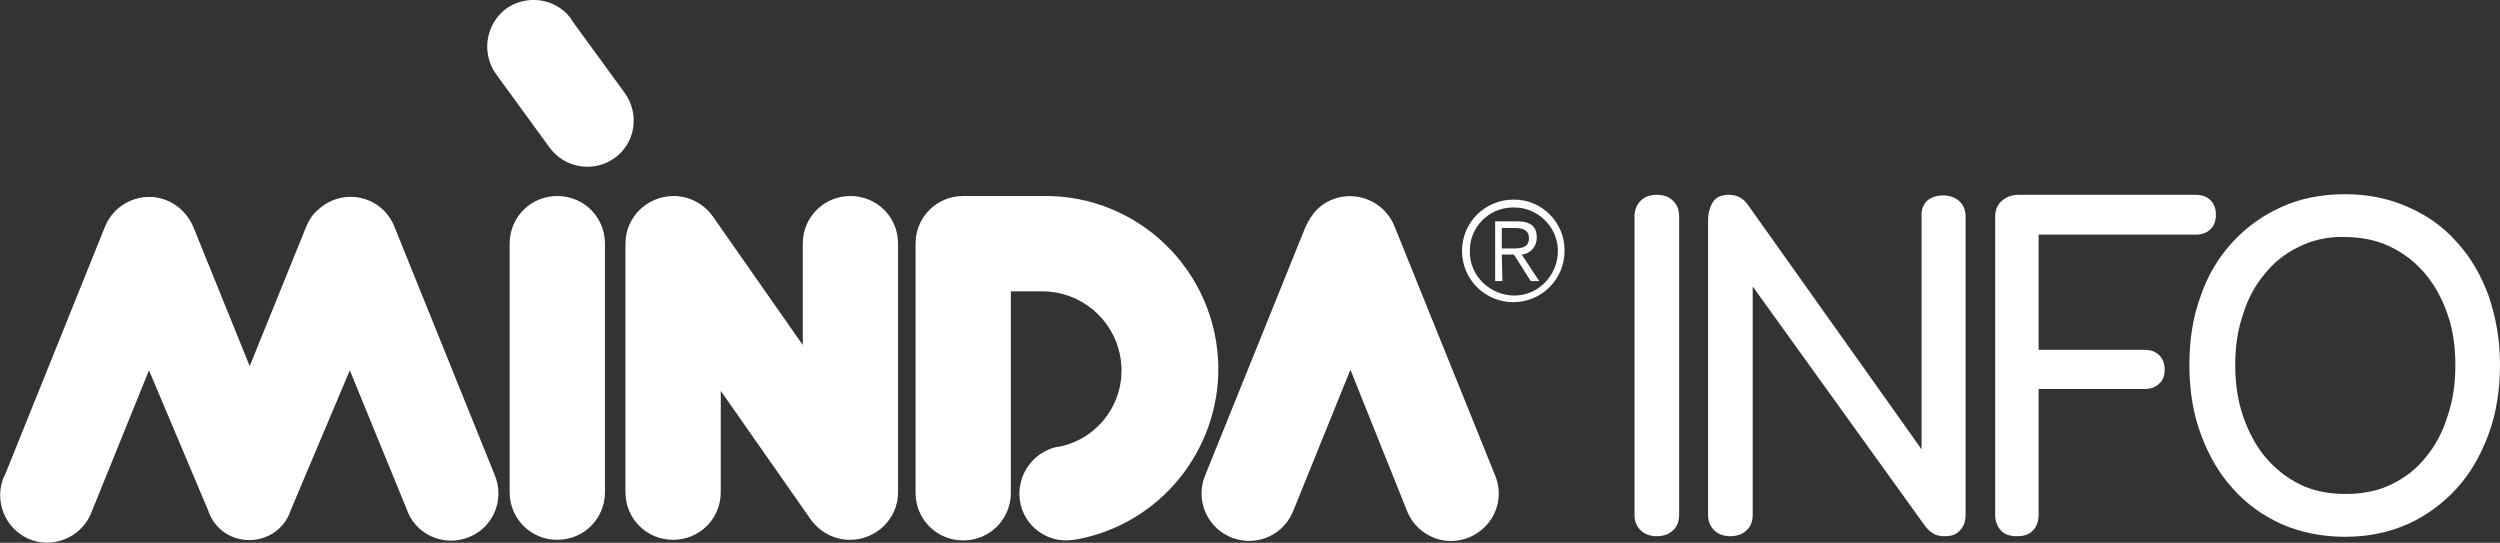 <?xml version="1.0" encoding="utf-8"?>
<!-- Generator: Adobe Illustrator 21.0.0, SVG Export Plug-In . SVG Version: 6.00 Build 0)  -->
<svg version="1.1" id="Layer_1" xmlns="http://www.w3.org/2000/svg" xmlns:xlink="http://www.w3.org/1999/xlink" x="0px" y="0px"
	 viewBox="0 0 414.5 90" style="enable-background:new 0 0 414.5 90;" xml:space="preserve">
<rect x="0" y="0" width="414.5" height="90" fill="#333333" stroke="none"/>
<style type="text/css">
	.st0{fill:#FFFFFF;}
</style>
<title>MINDA-Live</title>
<path class="st0" d="M82.4,12.5c-2.6-3.4-2-8.2,1.3-10.9C87.1-1,92-0.4,94.6,3c0.1,0.1,0.2,0.3,0.3,0.5l8.6,11.8
	c2.6,3.5,1.9,8.4-1.6,10.9c0,0,0,0,0,0l0,0c-3.5,2.5-8.4,1.7-10.9-1.9L82.4,12.5z"/>
<path class="st0" d="M84.5,40.4c0-4.4,3.5-7.9,7.9-7.9c4.4,0,7.9,3.5,7.9,7.9v41.2c0,4.4-3.5,7.9-7.9,7.9c-4.4,0-7.9-3.5-7.9-7.9
	V40.4z"/>
<path class="st0" d="M24.7,61.4l-9.4,23.2c-1.4,4.1-5.8,6.3-9.9,5c-4.1-1.4-6.3-5.8-5-9.9c0.1-0.3,0.2-0.6,0.4-0.9l16.6-41.2
	c1.6-4,6.2-6,10.2-4.4c0,0,0,0,0,0c1,0.4,1.9,1,2.7,1.8c0.7,0.7,1.3,1.6,1.7,2.5l9.4,23.2l9.4-23.2c0.4-0.9,0.9-1.8,1.7-2.5
	c0.8-0.8,1.7-1.4,2.7-1.8c4-1.6,8.6,0.3,10.2,4.4L82,78.7c1.7,4-0.1,8.6-4.1,10.3s-8.6-0.1-10.3-4.1c0-0.1-0.1-0.2-0.1-0.3L58,61.4
	l-9.8,23.2c-1.2,3.8-5.3,5.8-9.1,4.6c-2.2-0.7-3.9-2.4-4.6-4.6L24.7,61.4z"/>
<path class="st0" d="M133.1,40.4c0-4.4,3.5-7.9,7.9-7.9c4.4,0,7.9,3.5,7.9,7.9v41.2c0,4.4-3.6,7.9-8,7.9c-2.6,0-5-1.3-6.5-3.4
	l-14.9-21.3v16.8c0,4.4-3.5,7.9-7.9,7.9c-4.4,0-7.9-3.5-7.9-7.9V40.4c0-4.4,3.6-7.9,8-7.9c2.6,0,5,1.3,6.5,3.4l14.9,21.3V40.4z"/>
<path class="st0" d="M218.2,34.9c2.2-2.3,5.6-3,8.6-1.8c2,0.8,3.6,2.4,4.4,4.4l16.6,41.1c1.8,4,0,8.6-4,10.4c-4,1.8-8.6,0-10.4-4
	c-0.1-0.2-0.1-0.3-0.2-0.5l-9.3-23.2l-9.4,23.2c-1.5,4.1-6,6.2-10.1,4.7c-4.1-1.5-6.2-6-4.7-10.1c0.1-0.2,0.1-0.3,0.2-0.5l16.6-41.1
	C217,36.5,217.5,35.7,218.2,34.9"/>
<path class="st0" d="M173,32.5c15.8-0.2,28.8,12.5,29,28.4c0.1,13.9-9.7,25.9-23.3,28.5l-0.7,0.1c-4.3,0.7-8.3-2.3-8.9-6.5
	c-0.6-4.1,2.1-8,6.1-8.9h0.2c7.1-1.3,11.7-8.2,10.3-15.2c-1.2-6.1-6.5-10.5-12.7-10.6h-5.4v33.4c0,4.4-3.5,7.9-7.9,7.9
	c-4.4,0-7.9-3.5-7.9-7.9V40.4c0-4.4,3.5-7.9,7.9-7.9H173z"/>
<path class="st0" d="M249,41.2v-3.4h2.2c1.2,0,2.3,0.3,2.3,1.7c0,1.7-1.5,1.7-3,1.7H249z M249,42.2h2l2.8,4.4h1.4l-2.9-4.4
	c1.4-0.1,2.5-1.3,2.5-2.8c0-1.8-1-2.7-3.2-2.7h-3.7v9.9h1.2L249,42.2z M250.9,34.4c4-0.1,7.4,3.2,7.4,7.2s-3.2,7.4-7.2,7.4
	s-7.4-3.2-7.4-7.2c0,0,0-0.1,0-0.1c-0.1-3.9,3-7.2,7-7.3C250.7,34.4,250.8,34.4,250.9,34.4 M250.9,33.1c-4.7,0-8.5,3.8-8.5,8.5
	s3.8,8.5,8.5,8.5s8.5-3.8,8.5-8.5l0,0c0.1-4.6-3.7-8.5-8.3-8.5C251,33.1,251,33.1,250.9,33.1"/>
<g>
	<path class="st0" d="M272,33.3c0.7-0.7,1.6-1,2.7-1s2,0.3,2.7,1s1,1.5,1,2.6v49.4c0,1.1-0.3,2-1,2.6c-0.7,0.7-1.6,1-2.7,1
		s-2-0.3-2.7-1c-0.7-0.7-1-1.5-1-2.6V35.9C271,34.8,271.4,33.9,272,33.3z"/>
	<path class="st0" d="M319.5,33.3c0.7-0.6,1.6-0.9,2.7-0.9c1,0,1.9,0.3,2.6,0.9c0.7,0.6,1.1,1.5,1.1,2.6v49.4c0,1.1-0.3,2-0.9,2.6
		c-0.6,0.7-1.4,1-2.5,1c-0.8,0-1.4-0.1-1.9-0.4s-1-0.7-1.5-1.4l-28.5-39.6v37.8c0,1.1-0.3,2-1,2.6c-0.7,0.7-1.6,1-2.7,1
		s-2-0.3-2.7-1c-0.7-0.7-1-1.5-1-2.6V36.6c0-1.3,0.3-2.3,0.8-3.1s1.4-1.2,2.7-1.2c1.3,0,2.4,0.6,3.2,1.8l28.7,40.4V35.9
		C318.5,34.8,318.9,33.9,319.5,33.3z"/>
	<path class="st0" d="M366.5,33.2c0.6,0.6,0.9,1.4,0.9,2.4c0,1-0.3,1.8-0.9,2.4c-0.6,0.6-1.4,0.9-2.5,0.9H338V58h17.5
		c1.1,0,1.9,0.3,2.5,0.9c0.6,0.6,0.9,1.4,0.9,2.4c0,1-0.3,1.8-0.9,2.3c-0.6,0.6-1.4,0.9-2.5,0.9H338v20.8c0,1.1-0.3,2-0.9,2.6
		c-0.6,0.7-1.5,1-2.7,1s-2.1-0.3-2.7-1c-0.6-0.7-0.9-1.5-0.9-2.6V35.9c0-1.1,0.4-2,1.1-2.6s1.6-1,2.7-1H364
		C365.1,32.3,365.9,32.6,366.5,33.2z"/>
	<path class="st0" d="M399.2,34.3c3.2,1.4,5.9,3.3,8.1,5.8c2.3,2.5,4,5.4,5.3,8.9c1.2,3.5,1.9,7.3,1.9,11.5c0,4.1-0.6,8-1.9,11.5
		c-1.3,3.5-3,6.5-5.3,9c-2.3,2.5-5,4.5-8.1,5.9c-3.2,1.4-6.6,2.1-10.4,2.1c-3.8,0-7.3-0.7-10.5-2.1c-3.1-1.4-5.8-3.3-8.1-5.9
		c-2.3-2.5-4-5.5-5.3-9c-1.3-3.5-1.9-7.3-1.9-11.5c0-4.2,0.6-8,1.9-11.5c1.2-3.5,3-6.4,5.3-8.9c2.3-2.5,5-4.4,8.1-5.8
		c3.1-1.4,6.6-2.1,10.5-2.1C392.6,32.2,396,32.9,399.2,34.3z M381.2,40.9c-2.3,1.1-4.2,2.6-5.7,4.5c-1.6,1.9-2.8,4.1-3.6,6.7
		c-0.9,2.6-1.3,5.4-1.3,8.4s0.4,5.9,1.3,8.5c0.9,2.6,2.1,4.9,3.7,6.8c1.6,1.9,3.5,3.4,5.7,4.5c2.2,1.1,4.8,1.6,7.6,1.6
		s5.4-0.5,7.6-1.6c2.3-1.1,4.2-2.6,5.7-4.5c1.6-1.9,2.8-4.2,3.6-6.8c0.9-2.6,1.3-5.4,1.3-8.5s-0.4-5.8-1.3-8.4
		c-0.9-2.6-2.1-4.8-3.7-6.7c-1.6-1.9-3.5-3.4-5.8-4.5c-2.3-1.1-4.8-1.6-7.5-1.6C386,39.2,383.4,39.8,381.2,40.9z"/>
</g>
</svg>
